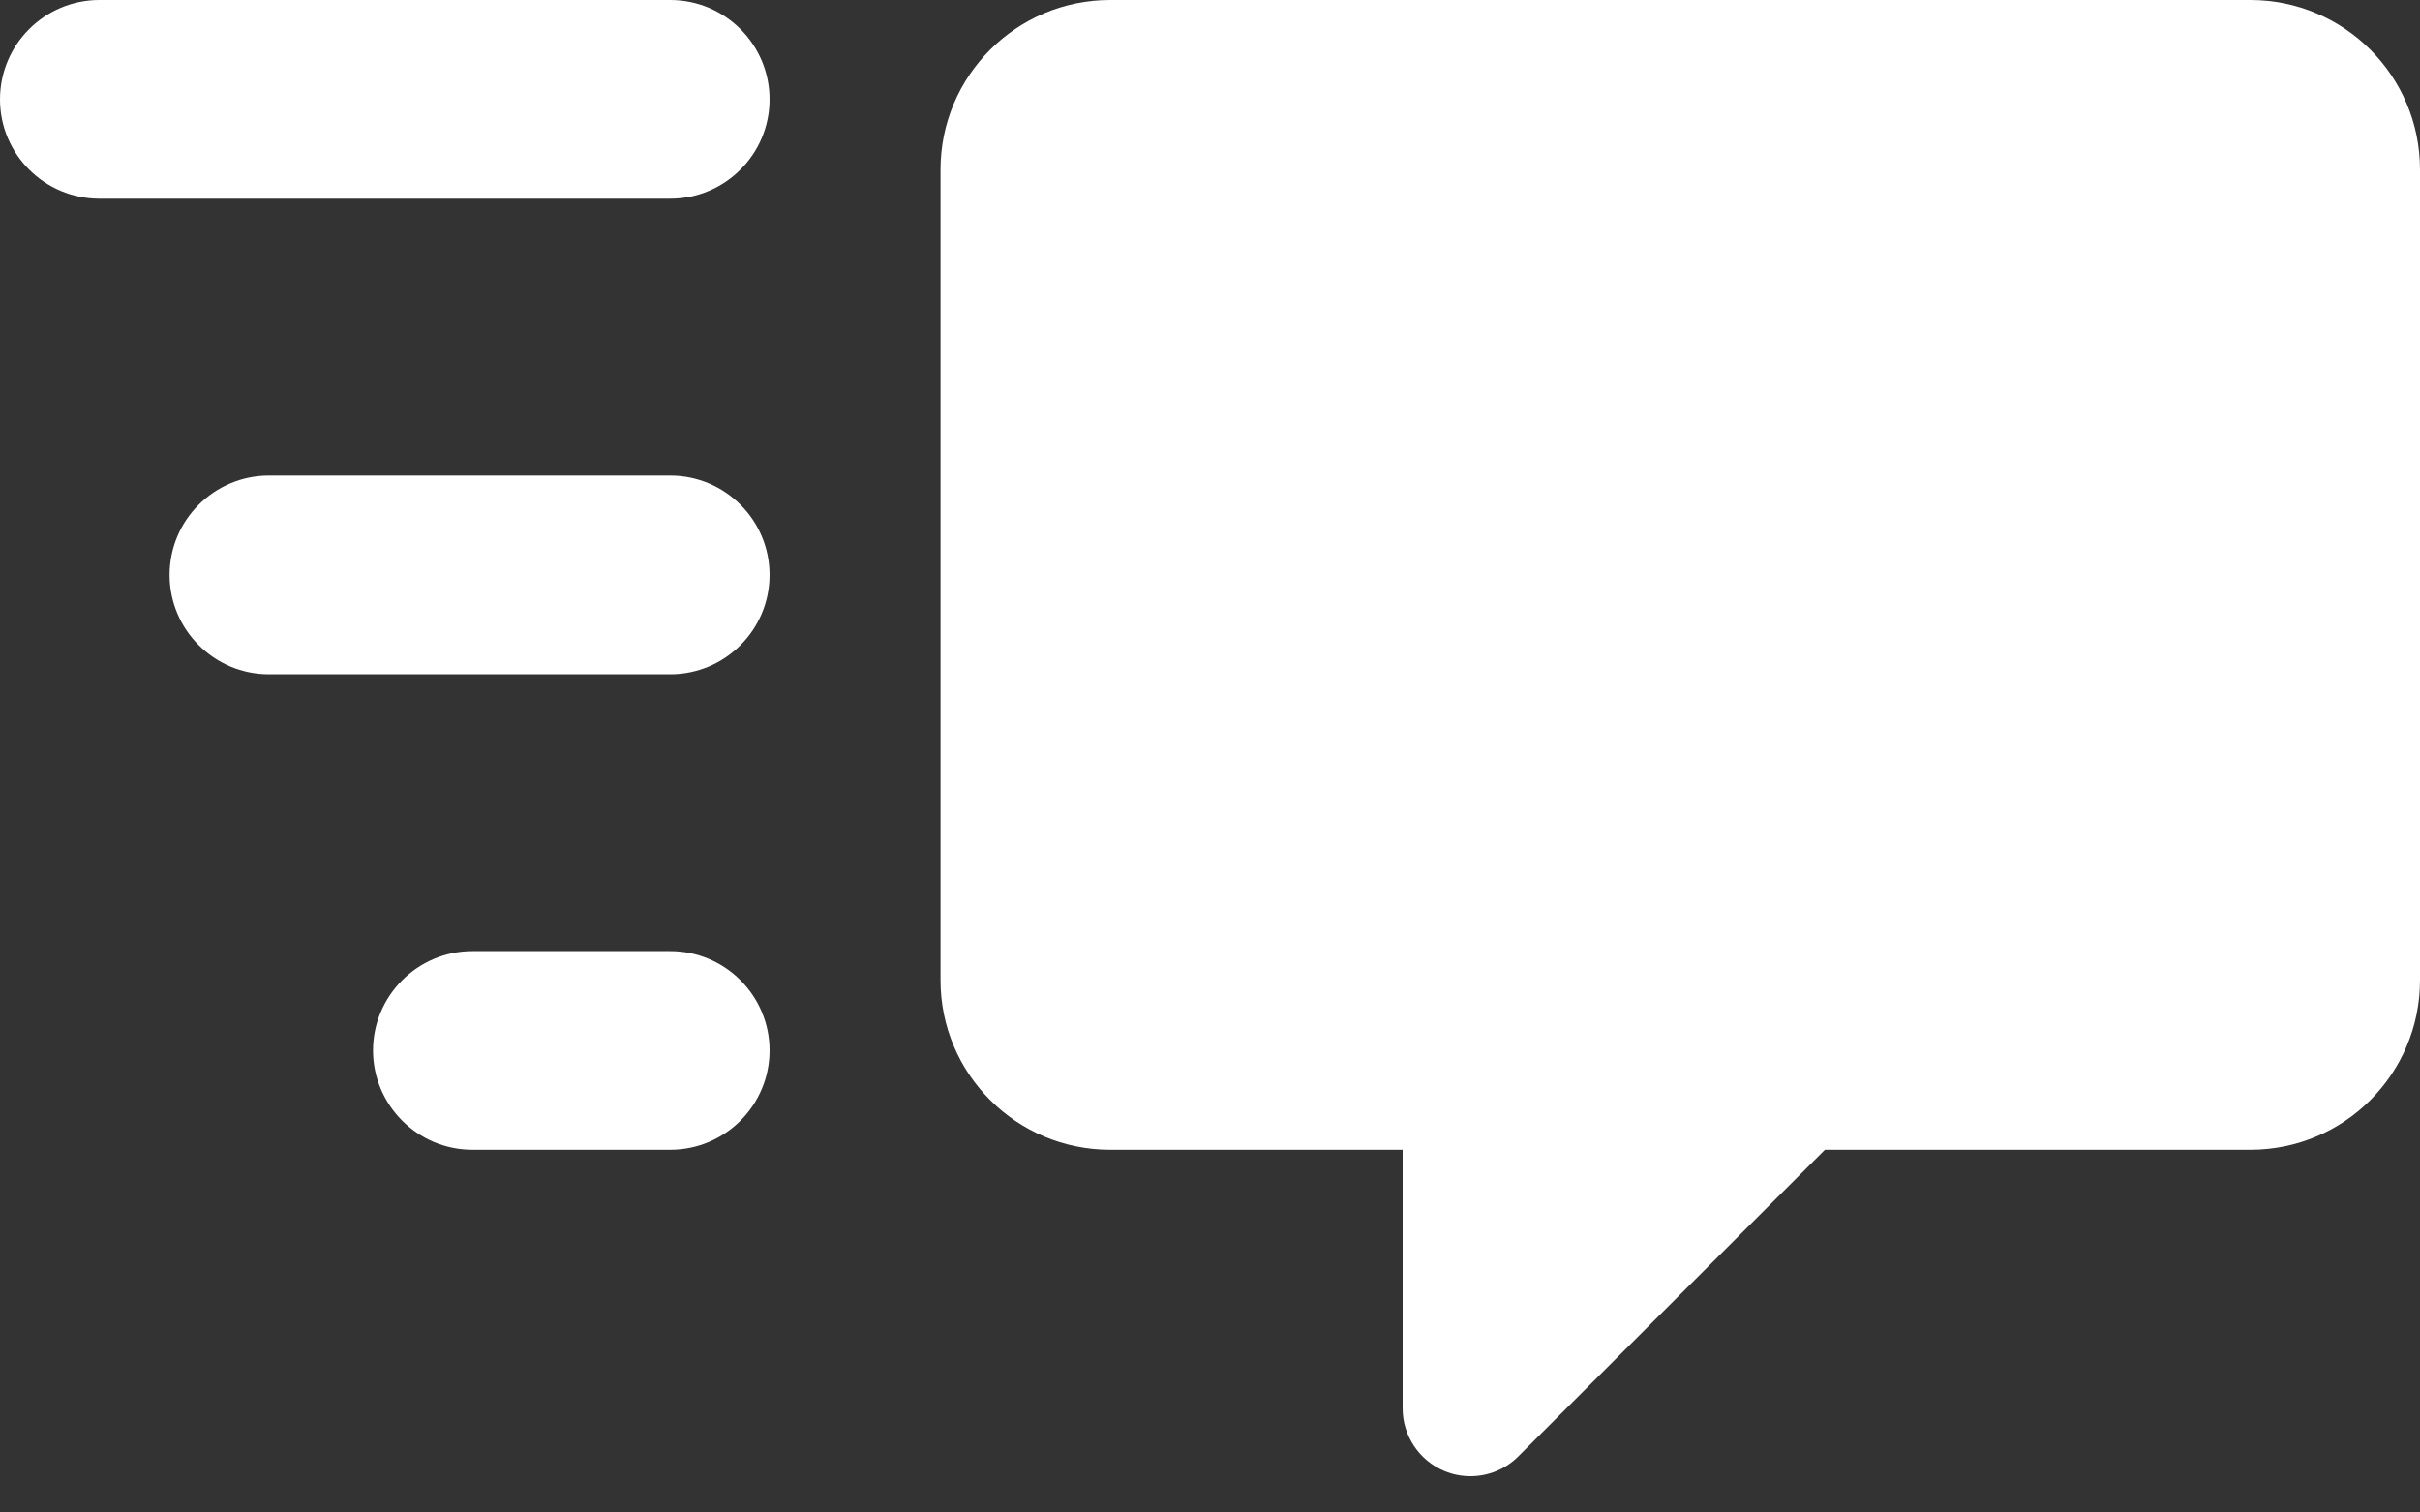 <svg width="40" height="25" viewBox="0 0 40 25" fill="none" xmlns="http://www.w3.org/2000/svg">
<rect x="0" y="0" width="40" height="25" fill="#333333" stroke="none"/>
<path d="M11.078 0H1.643C0.737 0 0 0.736 0 1.643C0 2.547 0.736 3.284 1.643 3.284H11.078C11.986 3.284 12.72 2.547 12.72 1.643C12.72 0.736 11.985 0 11.078 0V0Z" fill="white"/>
<path d="M11.078 15.721H7.809C6.903 15.721 6.166 16.458 6.166 17.363C6.166 18.268 6.903 19.005 7.809 19.005H11.078C11.985 19.005 12.72 18.268 12.72 17.363C12.72 16.458 11.985 15.721 11.078 15.721Z" fill="white"/>
<path d="M11.078 7.861H4.445C3.539 7.861 2.803 8.597 2.803 9.503C2.803 10.408 3.539 11.145 4.445 11.145H11.078C11.986 11.145 12.72 10.408 12.72 9.503C12.72 8.597 11.985 7.861 11.078 7.861V7.861Z" fill="white"/>
<path d="M37.197 0H18.349C16.801 0 15.546 1.255 15.546 2.803V16.202C15.546 17.75 16.801 19.005 18.349 19.005H23.184V23.279C23.184 23.732 23.457 24.141 23.876 24.315C24.015 24.373 24.16 24.4 24.305 24.4C24.596 24.4 24.883 24.287 25.097 24.072L30.164 19.005H37.197C38.745 19.005 40 17.75 40 16.202V2.803C40 1.255 38.745 3.59671e-05 37.197 3.59671e-05L37.197 0Z" fill="white"/>
</svg>

